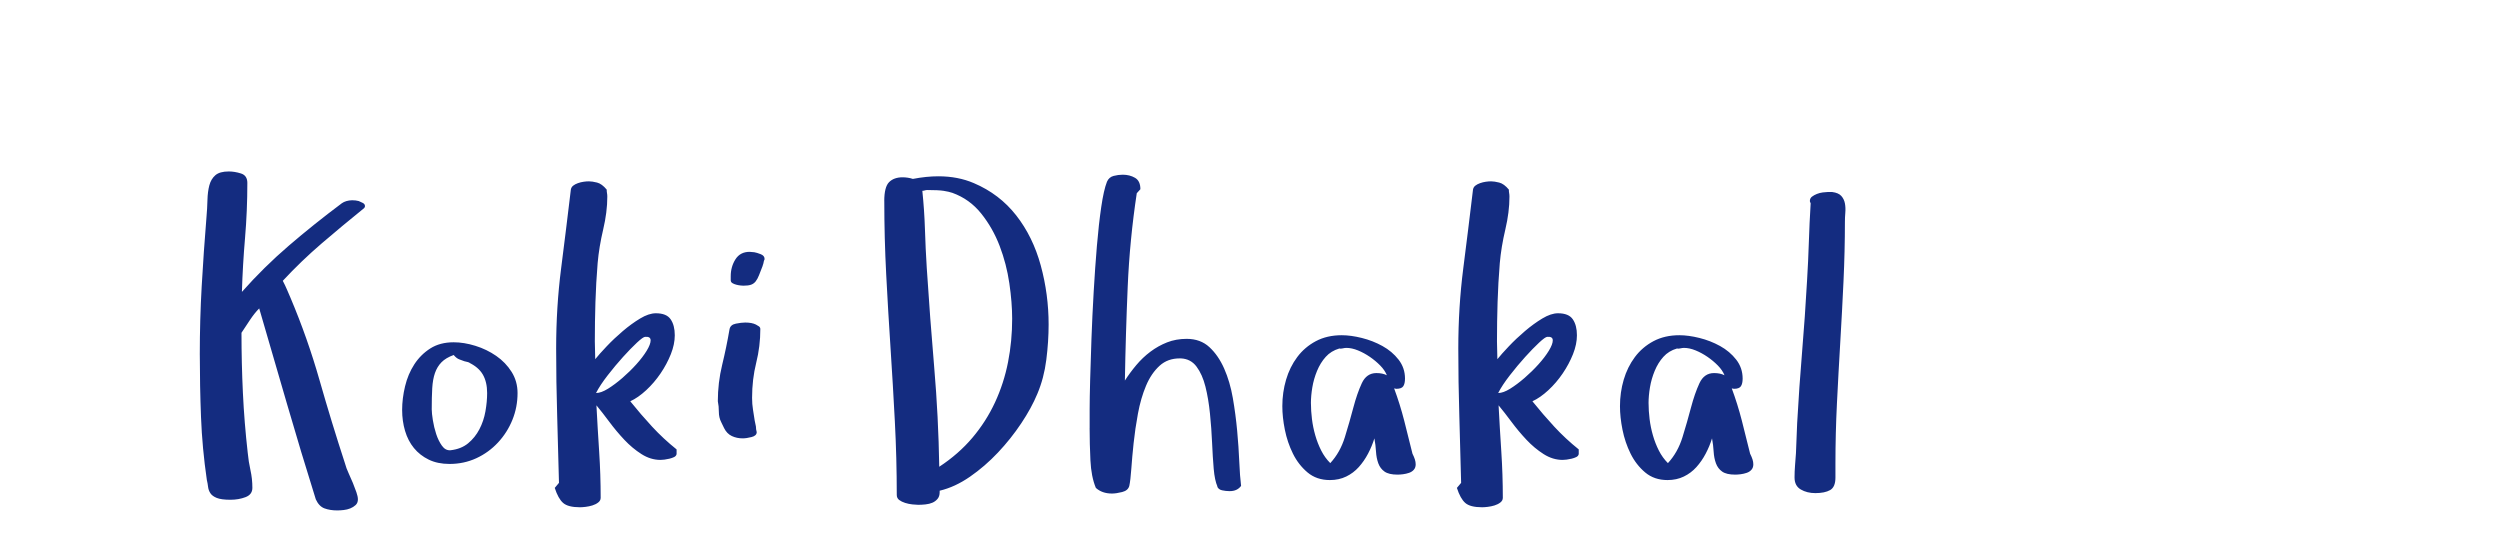 <?xml version="1.0"?>
<svg version="1.1" xmlns="http://www.w3.org/2000/svg" width="200" height="44" style="border: dashed 2px #aaa"><path fill="#142c80" d="M15.983,28.365q0-2.771,0.153-5.479t0.379-5.479q0.064-0.725,0.081-1.402t0.153-1.184t0.483-0.806t1.072-0.298q0.467,0,0.975,0.161t0.508,0.757q0,2.24-0.185,4.407t-0.25,4.31q1.756-1.982,3.754-3.698t4.238-3.392q0.322-0.226,0.822-0.242q0.161,0,0.282,0.016t0.25,0.048q0.161,0.064,0.33,0.153t0.169,0.25q0,0.129-0.145,0.226q-1.676,1.354-3.311,2.755t-3.118,2.997q0.193,0.371,0.33,0.693t0.298,0.693q1.354,3.207,2.312,6.566t2.038,6.663q0.097,0.371,0.282,0.765t0.346,0.79t0.282,0.741t0.121,0.572q0,0.29-0.185,0.459t-0.427,0.266t-0.524,0.129t-0.524,0.032q-0.564,0-1.007-0.161t-0.701-0.725q-1.192-3.803-2.296-7.605t-2.232-7.67q-0.371,0.371-0.741,0.927t-0.677,1.023q0,2.417,0.113,4.802t0.387,4.802q0.064,0.693,0.218,1.386t0.153,1.418q0,0.532-0.548,0.741t-1.208,0.209q-0.725,0-1.088-0.145t-0.516-0.379t-0.185-0.516t-0.097-0.54q-0.371-2.546-0.467-5.035t-0.097-5.003z M32.171,32.796q0-0.918,0.234-1.893t0.741-1.756t1.281-1.273t1.869-0.491q0.822,0,1.732,0.282t1.668,0.806t1.233,1.281t0.475,1.692q0,1.128-0.411,2.143t-1.152,1.813t-1.732,1.257t-2.151,0.459q-0.951,0-1.66-0.346t-1.184-0.927t-0.709-1.37t-0.234-1.676z M34.54,32.764q0,0.29,0.089,0.854t0.266,1.104t0.459,0.935t0.685,0.363q0.854-0.097,1.41-0.556t0.902-1.12t0.483-1.434t0.137-1.466q0-0.886-0.346-1.482t-1.136-0.967q0,0.032,0.032,0.032t0.032-0.032l-0.403-0.097q-0.161-0.064-0.395-0.145t-0.459-0.354q-0.628,0.226-0.975,0.58t-0.524,0.862t-0.218,1.217t-0.04,1.708z M44.38,39.032l0.338-0.403q-0.064-2.707-0.145-5.398t-0.081-5.35q0-3.303,0.395-6.389t0.781-6.324q0.032-0.193,0.185-0.314t0.379-0.201t0.459-0.113t0.427-0.032q0.258,0,0.645,0.097t0.773,0.564q0,0.161,0.024,0.282t0.024,0.282q0,1.225-0.33,2.626t-0.443,2.691q-0.129,1.579-0.177,3.126t-0.048,3.142l0.032,1.418q0.322-0.403,0.918-1.031t1.289-1.217t1.386-1.007t1.257-0.419q0.854,0,1.184,0.483t0.33,1.273q0,0.725-0.314,1.515t-0.822,1.539t-1.152,1.345t-1.273,0.886q0.854,1.063,1.748,2.03t1.958,1.821l0,0.371q-0.032,0.161-0.201,0.242t-0.371,0.129t-0.395,0.073t-0.322,0.024q-0.79,0-1.523-0.467t-1.37-1.144t-1.2-1.434t-1.031-1.321q0.097,1.853,0.218,3.698t0.121,3.698q0,0.226-0.201,0.379t-0.467,0.234t-0.54,0.113t-0.451,0.032q-0.951,0-1.345-0.346t-0.669-1.2z M47.683,31.442q0.403,0,0.959-0.346t1.152-0.862t1.112-1.088t0.83-1.088t0.314-0.83t-0.435-0.282q-0.161,0-0.661,0.467t-1.112,1.144t-1.225,1.466t-0.935,1.418z M57.426,32.103q0-1.482,0.346-2.908t0.588-2.844q0.064-0.371,0.508-0.459t0.749-0.089q0.532,0,0.854,0.161q0.129,0.064,0.242,0.145t0.113,0.209q0,1.386-0.33,2.707t-0.33,2.804q0,0.5,0.073,0.943t0.137,0.878l0.097,0.467q0,0.129,0.016,0.226t0.048,0.226q0,0.29-0.411,0.395t-0.717,0.105q-0.467,0-0.862-0.185t-0.62-0.636l-0.226-0.467q-0.193-0.371-0.193-0.83t-0.081-0.846z M58.458,22.403l0-0.306q0-0.757,0.379-1.354t1.136-0.596q0.097,0,0.185,0.016t0.185,0.016q0.193,0.032,0.508,0.153t0.314,0.379l0,0.032q-0.064,0.129-0.081,0.266t-0.081,0.234l0.032-0.032q-0.193,0.5-0.314,0.806t-0.266,0.491t-0.363,0.266t-0.62,0.081q-0.064,0-0.226-0.016t-0.346-0.064t-0.314-0.129t-0.129-0.242z M70.741,16.086q0-1.128,0.387-1.515t1.08-0.387q0.193,0,0.411,0.032t0.411,0.097q1.08-0.209,2.046-0.209q1.563,0,2.836,0.548q2.046,0.87,3.384,2.578t1.966,4.012t0.628,4.721q0,1.354-0.185,2.82t-0.717,2.723q-0.467,1.128-1.289,2.361t-1.861,2.336t-2.24,1.934t-2.425,1.12l0,0.129q0,0.322-0.169,0.524t-0.411,0.306t-0.556,0.137t-0.588,0.032q-0.161,0-0.459-0.032t-0.58-0.121t-0.475-0.234t-0.193-0.403q0-2.933-0.153-5.873t-0.346-5.881t-0.346-5.873t-0.153-5.881z M73.787,15.265q0.161,1.547,0.209,3.086t0.145,3.086q0.258,3.996,0.596,7.952t0.403,7.952q1.547-1.015,2.651-2.32t1.813-2.836t1.039-3.215t0.33-3.472q0-1.289-0.226-2.836t-0.773-2.981t-1.474-2.594t-2.312-1.66q-0.29-0.097-0.701-0.161t-1.313-0.064q-0.097,0-0.193,0.032t-0.193,0.032z M87.172,34.246l0-1.515q0-0.822,0.04-2.328t0.105-3.303t0.177-3.746t0.258-3.682t0.346-3.102t0.459-2.03q0.161-0.371,0.532-0.467t0.725-0.097q0.564,0,0.991,0.25t0.427,0.91l-0.29,0.322q-0.564,3.722-0.725,7.477t-0.226,7.509q0.403-0.628,0.91-1.233t1.128-1.072t1.337-0.749t1.571-0.282q1.096,0,1.813,0.661t1.184,1.716t0.693,2.361t0.346,2.61t0.169,2.473t0.145,1.942q-0.306,0.419-0.902,0.419l-0.048,0q-0.258,0-0.564-0.064t-0.403-0.322l0.032,0.032q-0.226-0.5-0.306-1.442t-0.129-2.079t-0.169-2.328t-0.363-2.159t-0.709-1.595t-1.257-0.661l-0.097,0q-0.951,0-1.595,0.58q-0.677,0.612-1.096,1.611t-0.645,2.224t-0.346,2.361t-0.185,2.062t-0.161,1.362q-0.097,0.371-0.572,0.491t-0.814,0.121q-0.79,0-1.289-0.451q-0.371-0.886-0.435-2.208t-0.064-2.578z M102.587,32.49q0-1.096,0.298-2.111t0.894-1.813t1.49-1.273t2.071-0.475q0.725,0,1.603,0.218t1.652,0.645t1.289,1.088t0.516,1.515q0,0.403-0.137,0.612t-0.556,0.209l-0.177-0.032q0.467,1.257,0.806,2.578t0.661,2.643q0.129,0.258,0.193,0.459t0.064,0.395q0,0.258-0.145,0.427t-0.379,0.25t-0.483,0.113t-0.443,0.032q-0.693,0-1.039-0.242t-0.5-0.661t-0.185-0.943t-0.129-1.055q-0.193,0.628-0.508,1.225t-0.741,1.072t-1.007,0.757t-1.305,0.282q-1.063,0-1.789-0.612t-1.168-1.507t-0.645-1.909t-0.201-1.885z M104.875,32.264q0,0.596,0.081,1.257t0.266,1.305t0.475,1.217t0.725,1.007q0.79-0.854,1.168-2.079t0.677-2.361t0.677-1.95t1.168-0.814q0.5,0,0.838,0.177q-0.161-0.403-0.532-0.781t-0.83-0.693t-0.951-0.516t-0.927-0.201q-0.129,0-0.298,0.04t-0.266,0.008q-0.661,0.193-1.088,0.669t-0.693,1.12t-0.379,1.321t-0.113,1.273z M116.552,39.032l0.338-0.403q-0.064-2.707-0.145-5.398t-0.081-5.35q0-3.303,0.395-6.389t0.781-6.324q0.032-0.193,0.185-0.314t0.379-0.201t0.459-0.113t0.427-0.032q0.258,0,0.645,0.097t0.773,0.564q0,0.161,0.024,0.282t0.024,0.282q0,1.225-0.33,2.626t-0.443,2.691q-0.129,1.579-0.177,3.126t-0.048,3.142l0.032,1.418q0.322-0.403,0.918-1.031t1.289-1.217t1.386-1.007t1.257-0.419q0.854,0,1.184,0.483t0.33,1.273q0,0.725-0.314,1.515t-0.822,1.539t-1.152,1.345t-1.273,0.886q0.854,1.063,1.748,2.03t1.958,1.821l0,0.371q-0.032,0.161-0.201,0.242t-0.371,0.129t-0.395,0.073t-0.322,0.024q-0.79,0-1.523-0.467t-1.37-1.144t-1.2-1.434t-1.031-1.321q0.097,1.853,0.218,3.698t0.121,3.698q0,0.226-0.201,0.379t-0.467,0.234t-0.54,0.113t-0.451,0.032q-0.951,0-1.345-0.346t-0.669-1.2z M119.855,31.442q0.403,0,0.959-0.346t1.152-0.862t1.112-1.088t0.83-1.088t0.314-0.83t-0.435-0.282q-0.161,0-0.661,0.467t-1.112,1.144t-1.225,1.466t-0.935,1.418z M129.598,32.49q0-1.096,0.298-2.111t0.894-1.813t1.49-1.273t2.071-0.475q0.725,0,1.603,0.218t1.652,0.645t1.289,1.088t0.516,1.515q0,0.403-0.137,0.612t-0.556,0.209l-0.177-0.032q0.467,1.257,0.806,2.578t0.661,2.643q0.129,0.258,0.193,0.459t0.064,0.395q0,0.258-0.145,0.427t-0.379,0.25t-0.483,0.113t-0.443,0.032q-0.693,0-1.039-0.242t-0.5-0.661t-0.185-0.943t-0.129-1.055q-0.193,0.628-0.508,1.225t-0.741,1.072t-1.007,0.757t-1.305,0.282q-1.063,0-1.789-0.612t-1.168-1.507t-0.645-1.909t-0.201-1.885z M131.886,32.264q0,0.596,0.081,1.257t0.266,1.305t0.475,1.217t0.725,1.007q0.79-0.854,1.168-2.079t0.677-2.361t0.677-1.95t1.168-0.814q0.5,0,0.838,0.177q-0.161-0.403-0.532-0.781t-0.83-0.693t-0.951-0.516t-0.927-0.201q-0.129,0-0.298,0.04t-0.266,0.008q-0.661,0.193-1.088,0.669t-0.693,1.12t-0.379,1.321t-0.113,1.273z M143.563,38.21q0-0.467,0.04-0.983t0.073-0.967l0.097-2.417q0.161-2.9,0.395-5.704t0.395-5.672q0.097-1.579,0.145-3.102t0.145-3.102q-0.064-0.129-0.064-0.177q0-0.226,0.169-0.354t0.395-0.218t0.475-0.121t0.379-0.032l0.371,0q0.5,0.064,0.725,0.314t0.29,0.596t0.032,0.741t-0.032,0.733q0,2.336-0.113,4.761t-0.258,4.866t-0.266,4.882t-0.121,4.826l0,1.128q0,0.757-0.427,0.999t-1.184,0.242q-0.661,0-1.16-0.29t-0.5-0.951z"/><path fill="#" d=""/></svg>
